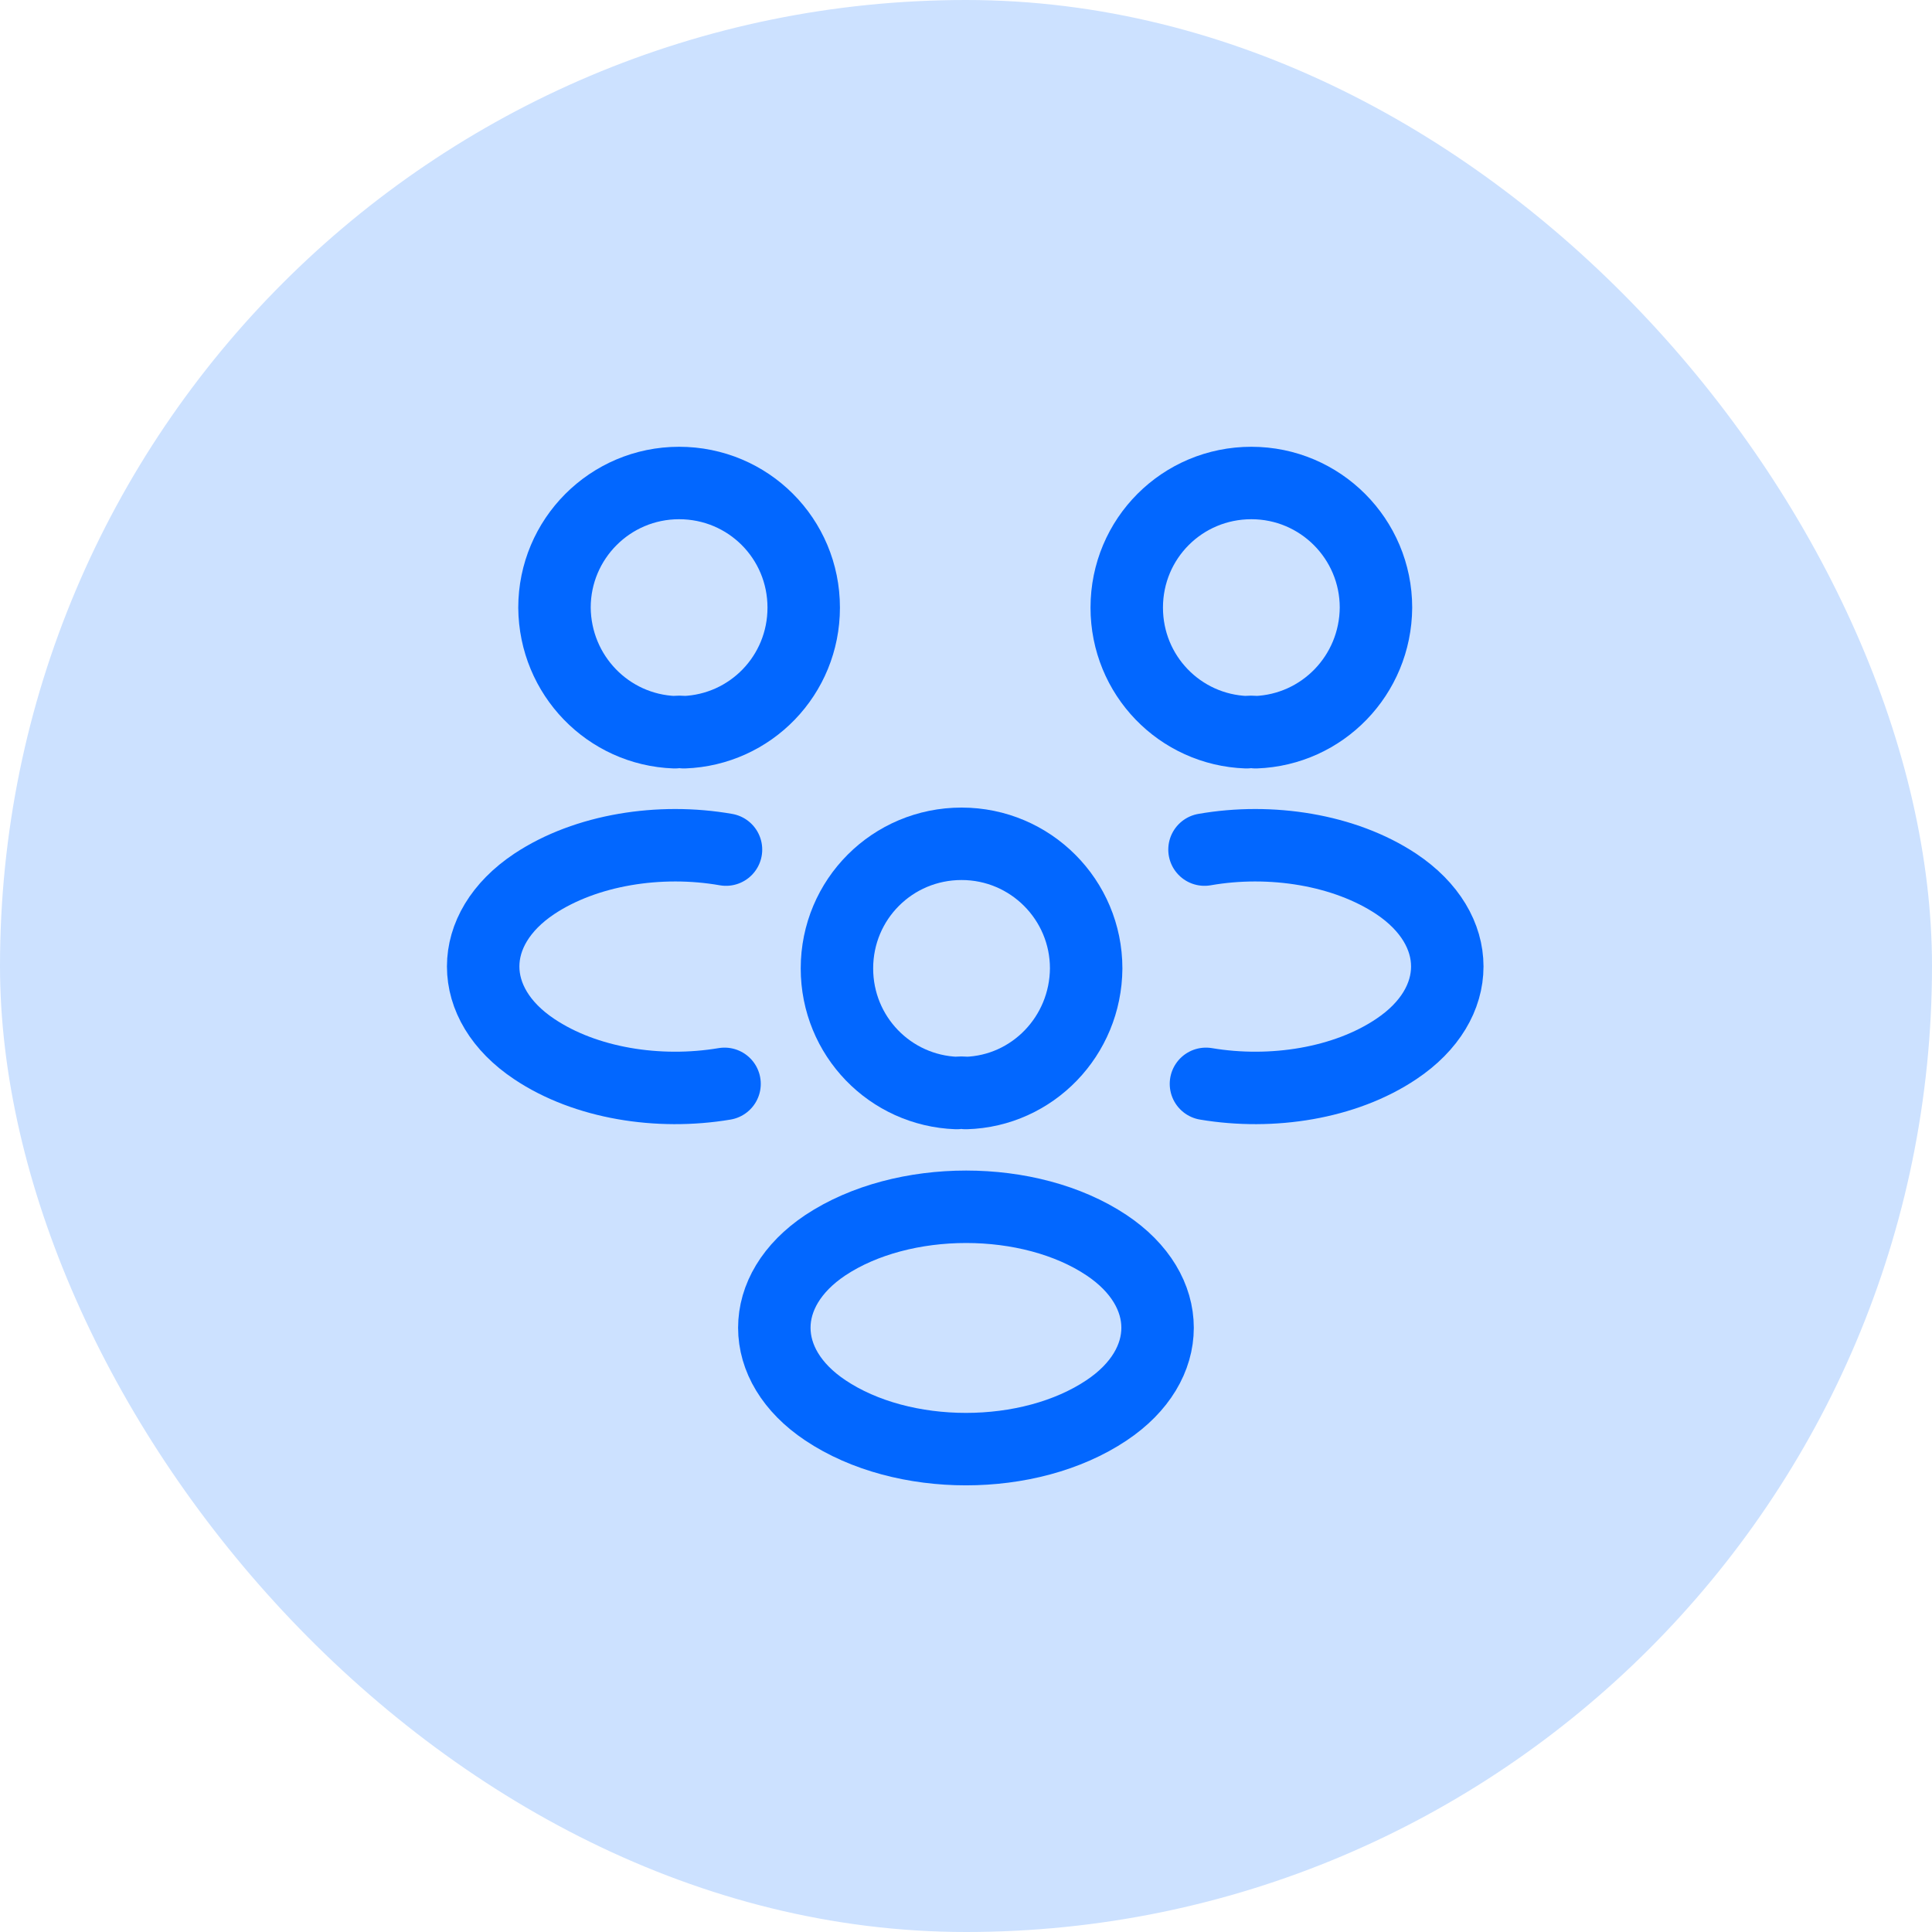 <svg width="40" height="40" viewBox="0 0 40 40" fill="none" xmlns="http://www.w3.org/2000/svg">
<rect width="40" height="40" rx="20" fill="#CCE1FF"/>
<path d="M25.998 15.16C25.938 15.15 25.868 15.15 25.808 15.16C24.428 15.11 23.328 13.98 23.328 12.58C23.328 11.15 24.478 10 25.908 10C27.338 10 28.488 11.16 28.488 12.58C28.478 13.98 27.378 15.11 25.998 15.16Z" stroke="#0267FF" stroke-width="1.5" stroke-linecap="round" stroke-linejoin="round"/>
<path d="M24.968 22.44C26.337 22.67 27.848 22.43 28.907 21.72C30.317 20.78 30.317 19.24 28.907 18.3C27.837 17.59 26.308 17.35 24.938 17.59" stroke="#0267FF" stroke-width="1.5" stroke-linecap="round" stroke-linejoin="round"/>
<path d="M13.97 15.16C14.03 15.15 14.101 15.15 14.161 15.16C15.54 15.11 16.64 13.98 16.64 12.58C16.64 11.15 15.491 10 14.06 10C12.63 10 11.48 11.16 11.48 12.58C11.491 13.98 12.591 15.11 13.97 15.16Z" stroke="#0267FF" stroke-width="1.5" stroke-linecap="round" stroke-linejoin="round"/>
<path d="M15.001 22.44C13.631 22.67 12.121 22.43 11.061 21.72C9.651 20.78 9.651 19.24 11.061 18.3C12.131 17.59 13.661 17.35 15.031 17.59" stroke="#0267FF" stroke-width="1.5" stroke-linecap="round" stroke-linejoin="round"/>
<path d="M19.998 22.63C19.938 22.62 19.868 22.62 19.808 22.63C18.428 22.58 17.328 21.45 17.328 20.05C17.328 18.62 18.478 17.47 19.908 17.47C21.338 17.47 22.488 18.63 22.488 20.05C22.478 21.45 21.378 22.59 19.998 22.63Z" stroke="#0267FF" stroke-width="1.5" stroke-linecap="round" stroke-linejoin="round"/>
<path d="M17.089 25.78C15.679 26.72 15.679 28.26 17.089 29.2C18.689 30.27 21.309 30.27 22.909 29.2C24.319 28.26 24.319 26.72 22.909 25.78C21.319 24.72 18.689 24.72 17.089 25.78Z" stroke="#0267FF" stroke-width="1.5" stroke-linecap="round" stroke-linejoin="round"/>
</svg>
